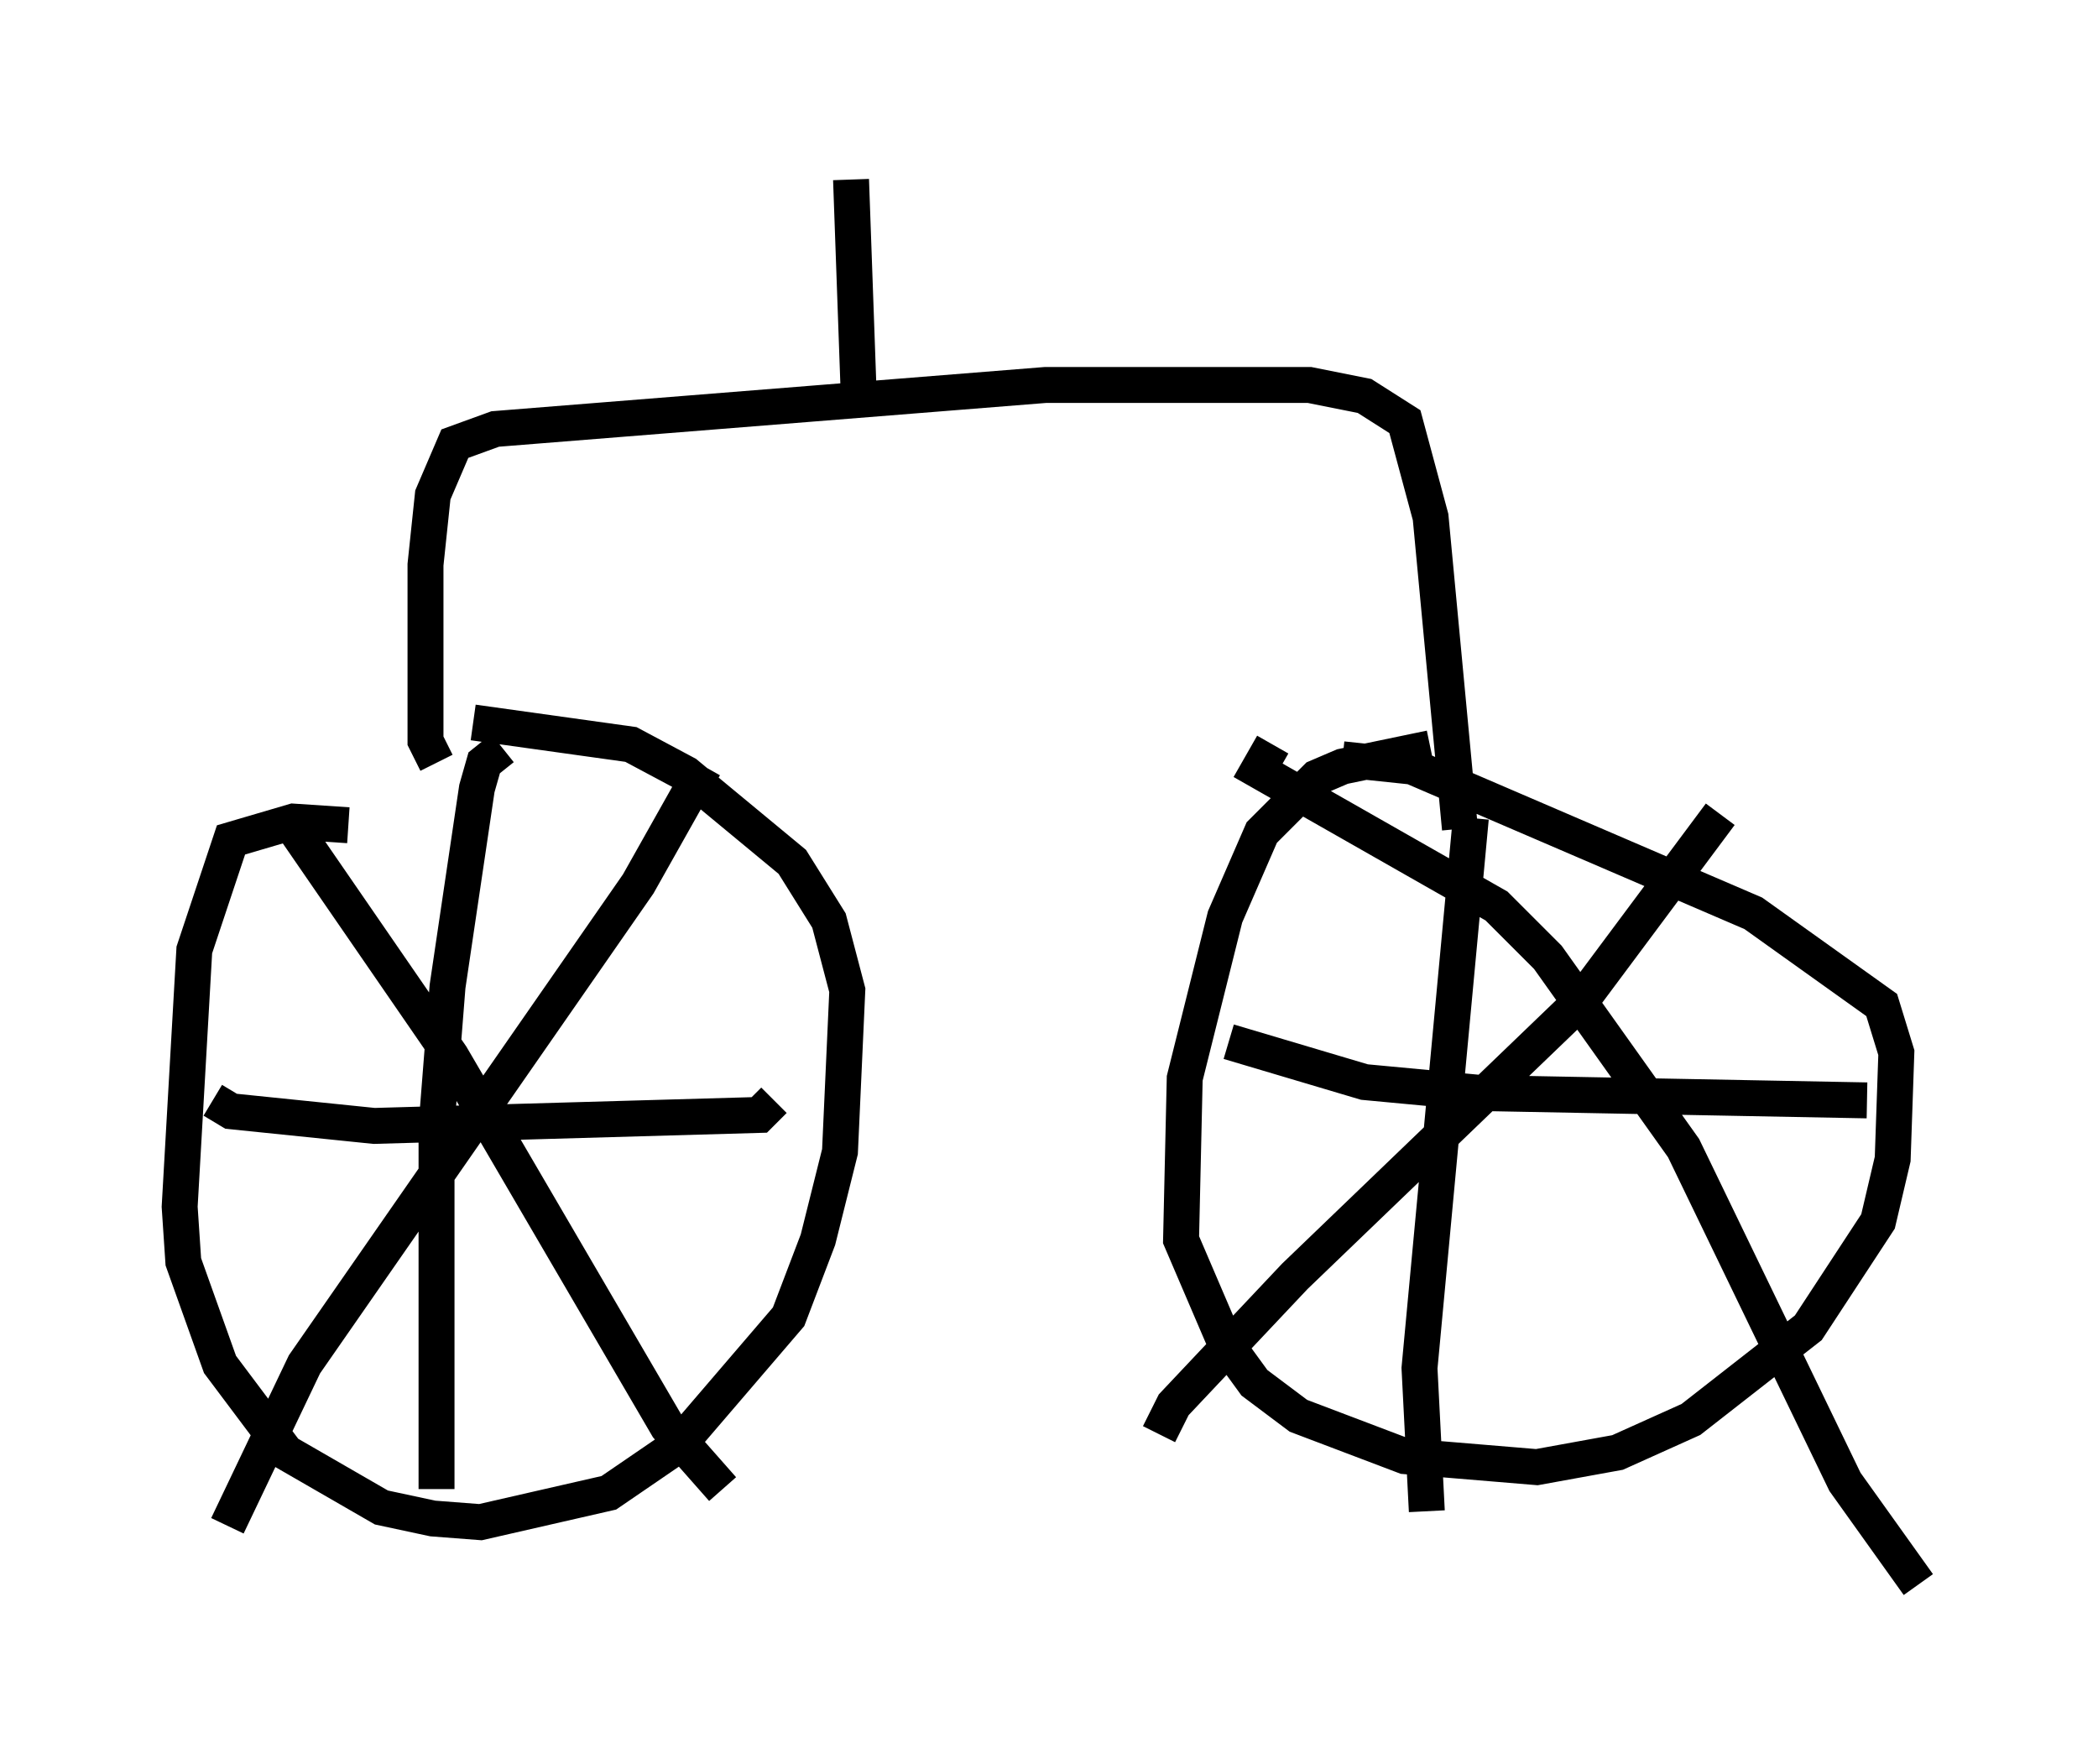 <?xml version="1.0" encoding="utf-8" ?>
<svg baseProfile="full" height="49.098" version="1.1" width="58.388" xmlns="http://www.w3.org/2000/svg" xmlns:ev="http://www.w3.org/2001/xml-events" xmlns:xlink="http://www.w3.org/1999/xlink"><defs /><rect fill="white" height="49.098" width="58.388" x="0" y="0" /><path d="M40.934, 21.027 m-1.123, -0.204 l-2.45, 0.51 -0.715, 0.306 l-1.531, 1.531 -1.021, 2.348 l-1.123, 4.492 -0.102, 4.492 l1.225, 2.858 0.817, 1.123 l1.225, 0.919 2.96, 1.123 l3.675, 0.306 2.246, -0.408 l2.042, -0.919 3.267, -2.552 l1.94, -2.96 0.408, -1.735 l0.102, -2.96 -0.408, -1.327 l-3.573, -2.552 -9.494, -4.083 l-1.94, -0.204 m3.573, 1.633 l-1.429, 15.313 0.204, 3.981 m-5.513, -13.067 l3.777, 1.123 3.267, 0.306 l10.719, 0.204 m-16.538, -9.902 l-0.408, 0.715 6.635, 3.777 l1.429, 1.429 3.777, 5.308 l4.492, 9.29 2.042, 2.858 m-5.513, -21.438 l-3.879, 5.206 -7.963, 7.656 l-3.369, 3.573 -0.408, 0.817 m-22.561, -16.946 l-1.531, -0.102 -1.735, 0.51 l-1.021, 3.063 -0.408, 7.146 l0.102, 1.531 1.021, 2.858 l1.838, 2.45 2.654, 1.531 l1.429, 0.306 1.327, 0.102 l3.573, -0.817 1.94, -1.327 l3.063, -3.573 0.817, -2.144 l0.613, -2.45 0.204, -4.492 l-0.51, -1.94 -1.021, -1.633 l-2.96, -2.45 -1.531, -0.817 l-4.39, -0.613 m0.817, 0.715 l-0.51, 0.408 -0.204, 0.715 l-0.817, 5.513 -0.306, 3.879 l0.0, 10.106 m-6.227, -10.821 l0.51, 0.306 3.981, 0.408 l10.719, -0.306 0.408, -0.408 m-13.271, -7.452 l4.288, 6.227 6.023, 10.311 l1.531, 1.735 m-0.51, -20.111 l-1.838, 3.267 -9.29, 13.373 l-2.144, 4.492 m5.819, -21.234 l-0.306, -0.613 0.0, -4.9 l0.204, -1.94 0.613, -1.429 l1.123, -0.408 15.313, -1.225 l7.35, 0.0 1.531, 0.306 l1.123, 0.715 0.715, 2.654 l0.817, 8.677 m-16.742, -12.352 l-0.204, -5.717 " fill="none" stroke="black" stroke-width="1" /></svg>